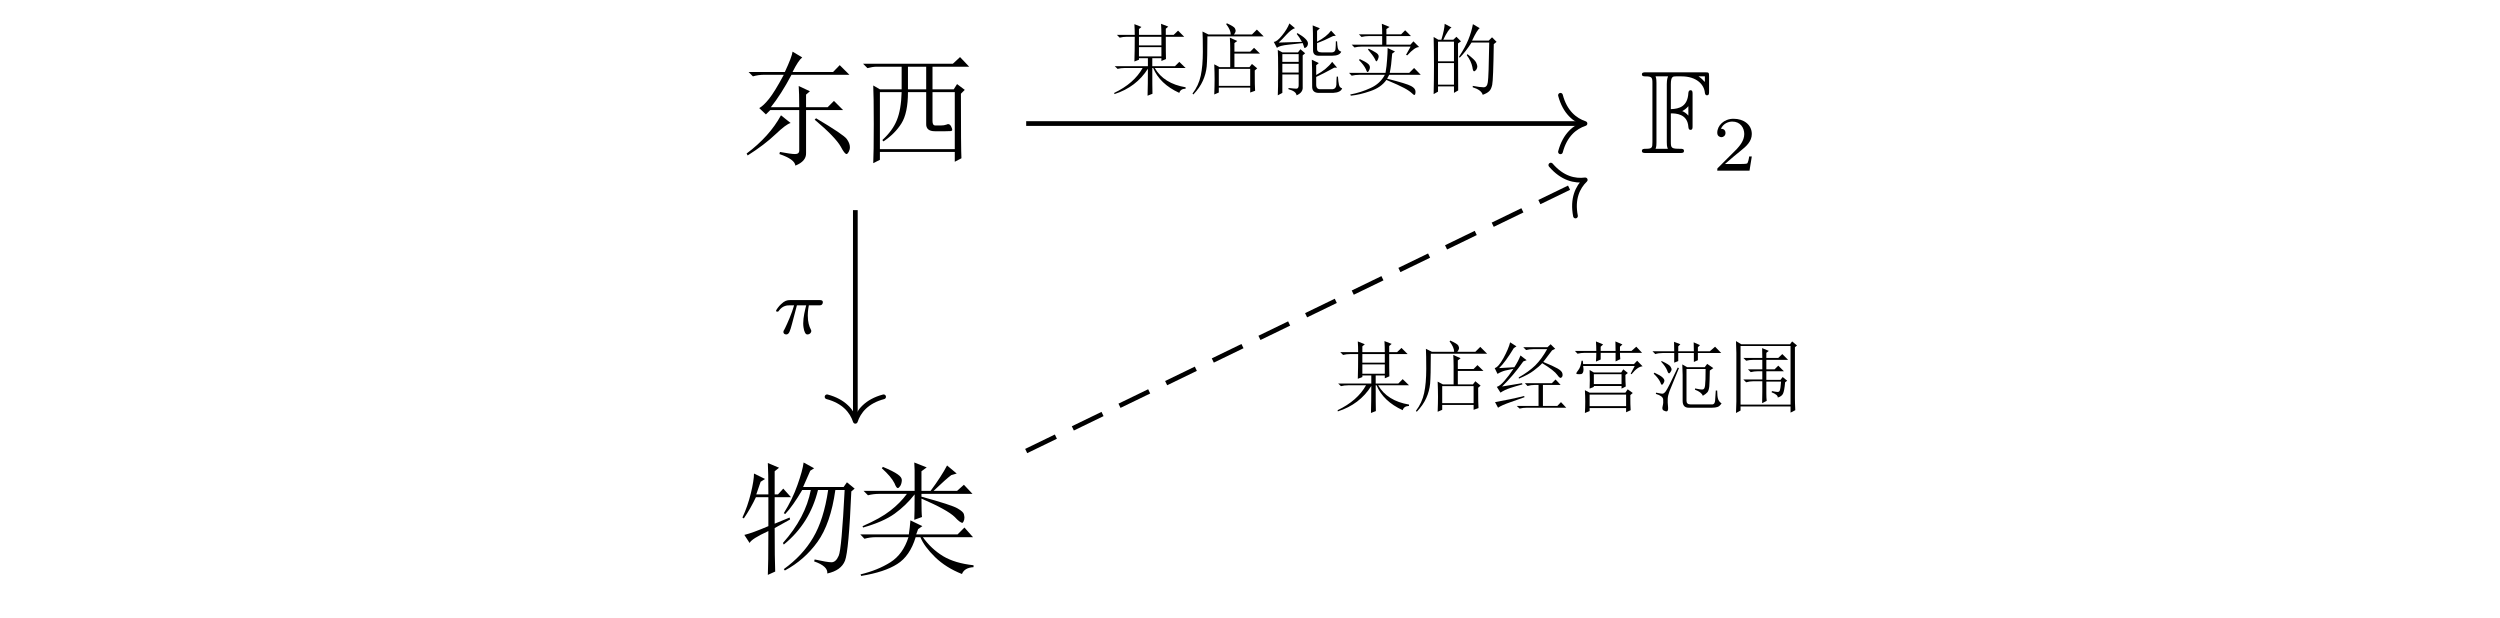 <?xml version="1.0" encoding="UTF-8"?>
<svg xmlns="http://www.w3.org/2000/svg" xmlns:xlink="http://www.w3.org/1999/xlink" width="222.752pt" height="55.085pt" viewBox="0 0 222.752 55.085" version="1.1">
<defs>
<g>
<symbol overflow="visible" id="glyph0-0">
<path style="stroke:none;" d=""/>
</symbol>
<symbol overflow="visible" id="glyph0-1">
<path style="stroke:none;" d="M 3.781 -0.094 C 4.438 0.031 4.883 0.094 5.125 0.094 C 5.375 0.094 5.5 -0.008 5.5 -0.219 L 5.5 -3.828 L 2.922 -3.828 L 2.531 -3.438 L 1.938 -4 C 2.195 -4.145 2.488 -4.422 2.812 -4.828 C 3.145 -5.242 3.582 -5.957 4.125 -6.969 L 2.406 -6.969 C 2.031 -6.969 1.688 -6.922 1.375 -6.828 L 0.984 -7.219 L 4.219 -7.219 C 4.645 -8.133 4.875 -8.738 4.906 -9.031 L 5.766 -8.516 C 5.535 -8.336 5.25 -7.906 4.906 -7.219 L 8.516 -7.219 L 9.109 -7.828 L 9.969 -6.969 L 4.812 -6.969 C 4.188 -5.789 3.57 -4.828 2.969 -4.078 L 5.5 -4.078 C 5.5 -4.941 5.484 -5.57 5.453 -5.969 L 6.453 -5.5 L 6.109 -5.203 L 6.109 -4.078 L 8.031 -4.078 L 8.594 -4.641 L 9.406 -3.828 L 6.109 -3.828 L 6.109 0 C 6.129 0.488 5.812 0.863 5.156 1.125 C 5.125 0.75 4.648 0.406 3.734 0.094 Z M 3.875 -3.359 L 4.734 -2.672 C 4.473 -2.609 4.023 -2.273 3.391 -1.672 C 2.734 -1.047 1.906 -0.414 0.906 0.219 L 0.812 0.047 C 2.164 -0.961 3.188 -2.098 3.875 -3.359 Z M 7 -3.094 C 8.633 -2.125 9.547 -1.508 9.734 -1.25 C 9.922 -0.988 10.016 -0.742 10.016 -0.516 C 10.016 -0.367 9.977 -0.227 9.906 -0.094 C 9.832 0.031 9.77 0.094 9.719 0.094 C 9.602 0.094 9.43 -0.125 9.203 -0.562 C 8.879 -1.133 8.102 -1.938 6.875 -2.969 Z M 7 -3.094 "/>
</symbol>
<symbol overflow="visible" id="glyph1-0">
<path style="stroke:none;" d=""/>
</symbol>
<symbol overflow="visible" id="glyph1-1">
<path style="stroke:none;" d="M 9.75 -5.625 L 9.406 -5.281 C 9.406 -1.988 9.422 -0.07 9.453 0.469 L 8.859 0.781 L 8.859 -0.094 L 2.188 -0.094 L 2.188 0.609 L 1.594 0.906 C 1.625 0.301 1.641 -0.859 1.641 -2.578 C 1.641 -4.297 1.625 -5.441 1.594 -6.016 L 2.188 -5.672 L 4.125 -5.672 L 4.125 -7.688 L 1.891 -7.688 C 1.66 -7.688 1.391 -7.645 1.078 -7.562 L 0.688 -7.953 L 8.688 -7.953 L 9.328 -8.547 L 10.141 -7.688 L 6.875 -7.688 L 6.875 -5.672 L 8.766 -5.672 L 9.062 -6.141 Z M 4.688 -7.688 L 4.688 -5.672 L 6.312 -5.672 L 6.312 -7.688 Z M 6.875 -5.422 L 6.875 -2.844 C 6.875 -2.582 6.957 -2.453 7.125 -2.453 C 7.301 -2.453 7.473 -2.453 7.641 -2.453 C 7.816 -2.453 7.977 -2.477 8.125 -2.531 C 8.238 -2.594 8.336 -2.586 8.422 -2.516 C 8.504 -2.441 8.566 -2.332 8.609 -2.188 C 8.66 -2.051 8.629 -1.973 8.516 -1.953 C 8.398 -1.941 8.227 -1.938 8 -1.938 L 7.094 -1.938 C 6.551 -1.938 6.289 -2.164 6.312 -2.625 L 6.312 -5.422 L 4.688 -5.422 C 4.688 -4.18 4.492 -3.254 4.109 -2.641 C 3.723 -2.023 3.188 -1.488 2.5 -1.031 L 2.406 -1.156 C 3.008 -1.707 3.438 -2.289 3.688 -2.906 C 3.945 -3.52 4.094 -4.359 4.125 -5.422 L 2.188 -5.422 L 2.188 -0.344 L 8.859 -0.344 L 8.859 -5.422 Z M 6.875 -5.422 "/>
</symbol>
<symbol overflow="visible" id="glyph2-0">
<path style="stroke:none;" d=""/>
</symbol>
<symbol overflow="visible" id="glyph2-1">
<path style="stroke:none;" d="M 2.719 -3.531 C 3.156 -3.531 4.203 -3.5 4.281 -2.328 C 4.297 -2.203 4.312 -2.062 4.469 -2.062 C 4.656 -2.062 4.656 -2.219 4.656 -2.406 L 4.656 -5.25 C 4.656 -5.422 4.656 -5.594 4.469 -5.594 C 4.344 -5.594 4.297 -5.484 4.281 -5.359 C 4.219 -4.141 3.484 -3.938 2.719 -3.906 L 2.719 -6.125 C 2.719 -6.828 2.922 -6.828 3.172 -6.828 L 3.672 -6.828 C 5.016 -6.828 5.688 -6.094 5.75 -5.375 C 5.766 -5.297 5.781 -5.141 5.938 -5.141 C 6.125 -5.141 6.125 -5.297 6.125 -5.484 L 6.125 -6.844 C 6.125 -7.172 6.094 -7.188 5.781 -7.188 L 0.5 -7.188 C 0.312 -7.188 0.141 -7.188 0.141 -7 C 0.141 -6.828 0.344 -6.828 0.438 -6.828 C 1.031 -6.828 1.078 -6.734 1.078 -6.219 L 1.078 -0.969 C 1.078 -0.469 1.047 -0.375 0.484 -0.375 C 0.328 -0.375 0.141 -0.375 0.141 -0.188 C 0.141 0 0.312 0 0.5 0 L 3.531 0 C 3.734 0 3.891 0 3.891 -0.188 C 3.891 -0.375 3.703 -0.375 3.562 -0.375 C 2.766 -0.375 2.719 -0.438 2.719 -1 Z M 5.75 -6.828 L 5.75 -6.328 C 5.609 -6.484 5.422 -6.672 5.188 -6.828 Z M 4.281 -3.328 C 4.125 -3.531 3.859 -3.688 3.734 -3.734 C 3.922 -3.828 4.141 -4 4.281 -4.172 Z M 1.438 -6.25 C 1.438 -6.375 1.438 -6.641 1.359 -6.828 L 2.469 -6.828 C 2.359 -6.578 2.359 -6.234 2.359 -6.141 L 2.359 -0.969 C 2.359 -0.812 2.359 -0.562 2.453 -0.375 L 1.359 -0.375 C 1.438 -0.562 1.438 -0.812 1.438 -0.938 Z M 1.438 -6.25 "/>
</symbol>
<symbol overflow="visible" id="glyph3-0">
<path style="stroke:none;" d=""/>
</symbol>
<symbol overflow="visible" id="glyph3-1">
<path style="stroke:none;" d="M 3.516 -1.266 L 3.281 -1.266 C 3.266 -1.109 3.188 -0.703 3.094 -0.641 C 3.047 -0.594 2.516 -0.594 2.406 -0.594 L 1.125 -0.594 C 1.859 -1.234 2.109 -1.438 2.516 -1.766 C 3.031 -2.172 3.516 -2.609 3.516 -3.266 C 3.516 -4.109 2.781 -4.625 1.891 -4.625 C 1.031 -4.625 0.438 -4.016 0.438 -3.375 C 0.438 -3.031 0.734 -2.984 0.812 -2.984 C 0.969 -2.984 1.172 -3.109 1.172 -3.359 C 1.172 -3.484 1.125 -3.734 0.766 -3.734 C 0.984 -4.219 1.453 -4.375 1.781 -4.375 C 2.484 -4.375 2.844 -3.828 2.844 -3.266 C 2.844 -2.656 2.406 -2.188 2.188 -1.938 L 0.516 -0.266 C 0.438 -0.203 0.438 -0.188 0.438 0 L 3.312 0 Z M 3.516 -1.266 "/>
</symbol>
<symbol overflow="visible" id="glyph4-0">
<path style="stroke:none;" d=""/>
</symbol>
<symbol overflow="visible" id="glyph4-1">
<path style="stroke:none;" d="M 5.891 -8.984 L 6.828 -8.469 L 6.484 -8.25 C 6.285 -7.789 6.07 -7.305 5.844 -6.797 L 9.453 -6.797 L 9.75 -7.219 L 10.438 -6.656 L 10.141 -6.406 C 9.992 -2.883 9.805 -0.828 9.578 -0.234 C 9.348 0.348 8.82 0.727 8 0.906 C 8.051 0.477 7.66 0.117 6.828 -0.172 L 6.875 -0.344 C 7.625 -0.176 8.125 -0.094 8.375 -0.094 C 8.633 -0.094 8.848 -0.285 9.016 -0.672 C 9.191 -1.055 9.367 -3.008 9.547 -6.531 L 8.719 -6.531 C 8.438 -4.531 7.906 -2.988 7.125 -1.906 C 6.352 -0.832 5.383 0.016 4.219 0.641 L 4.125 0.516 C 5.238 -0.285 6.109 -1.219 6.734 -2.281 C 7.367 -3.344 7.816 -4.758 8.078 -6.531 L 7.172 -6.531 C 6.691 -4.551 5.676 -2.93 4.125 -1.672 L 4.047 -1.812 C 5.391 -3.32 6.219 -4.895 6.531 -6.531 L 5.766 -6.531 C 5.211 -5.582 4.707 -4.867 4.25 -4.391 L 4.125 -4.469 C 4.645 -5.301 5.051 -6.141 5.344 -6.984 C 5.645 -7.828 5.828 -8.492 5.891 -8.984 Z M 3.312 -3.531 L 4.641 -4.078 L 4.688 -3.906 L 3.312 -3.141 C 3.312 -1.273 3.328 0.016 3.359 0.734 L 2.703 1.031 C 2.734 0.426 2.75 -0.875 2.75 -2.875 C 1.75 -2.414 1.191 -2.062 1.078 -1.812 L 0.609 -2.531 C 1.086 -2.645 1.801 -2.906 2.75 -3.312 L 2.75 -5.891 L 1.641 -5.891 C 1.316 -5.203 0.957 -4.57 0.562 -4 L 0.438 -4.078 C 0.75 -4.742 1 -5.461 1.188 -6.234 C 1.375 -7.004 1.469 -7.594 1.469 -8 L 2.453 -7.516 L 2.062 -7.266 C 1.945 -6.953 1.816 -6.578 1.672 -6.141 L 2.75 -6.141 C 2.75 -7.516 2.734 -8.445 2.703 -8.938 L 3.703 -8.516 L 3.312 -8.203 L 3.312 -6.141 L 3.609 -6.141 L 4.078 -6.656 L 4.766 -5.891 L 3.312 -5.891 Z M 3.312 -3.531 "/>
</symbol>
<symbol overflow="visible" id="glyph5-0">
<path style="stroke:none;" d=""/>
</symbol>
<symbol overflow="visible" id="glyph5-1">
<path style="stroke:none;" d="M 2.359 -8.469 L 2.453 -8.594 C 3.078 -8.332 3.52 -8.109 3.781 -7.922 C 4.039 -7.742 4.16 -7.562 4.141 -7.375 C 4.129 -7.188 4.082 -7.023 4 -6.891 C 3.914 -6.766 3.844 -6.703 3.781 -6.703 C 3.695 -6.703 3.598 -6.848 3.484 -7.141 C 3.285 -7.535 2.91 -7.977 2.359 -8.469 Z M 5.281 -6.453 L 5.281 -8.297 C 5.281 -8.492 5.27 -8.723 5.25 -8.984 L 6.359 -8.547 L 5.891 -8.203 L 5.891 -6.453 L 6.703 -6.453 C 7.359 -7.336 7.848 -8.094 8.172 -8.719 L 9.031 -8 L 8.547 -7.859 C 8.234 -7.629 7.707 -7.16 6.969 -6.453 L 9.062 -6.453 L 9.672 -7 L 10.438 -6.188 L 5.891 -6.188 L 5.891 -5.938 C 7.691 -5.445 8.766 -5.098 9.109 -4.891 C 9.453 -4.691 9.641 -4.52 9.672 -4.375 C 9.703 -4.238 9.719 -4.141 9.719 -4.078 C 9.719 -3.941 9.691 -3.828 9.641 -3.734 C 9.598 -3.648 9.566 -3.609 9.547 -3.609 C 9.398 -3.609 9.172 -3.781 8.859 -4.125 C 8.422 -4.551 7.43 -5.098 5.891 -5.766 C 5.891 -4.867 5.906 -4.32 5.938 -4.125 L 5.25 -3.875 C 5.27 -4.238 5.281 -4.992 5.281 -6.141 C 4.77 -5.484 4.176 -4.91 3.5 -4.422 C 2.832 -3.941 1.895 -3.531 0.688 -3.188 L 0.641 -3.312 C 1.703 -3.77 2.523 -4.227 3.109 -4.688 C 3.703 -5.145 4.195 -5.645 4.594 -6.188 L 2.156 -6.188 C 1.781 -6.188 1.438 -6.145 1.125 -6.062 L 0.734 -6.453 Z M 5.594 -3.047 C 5.531 -2.879 5.473 -2.723 5.422 -2.578 L 9.109 -2.578 L 9.719 -3.188 L 10.484 -2.328 L 6.016 -2.328 C 6.504 -1.641 7.102 -1.078 7.812 -0.641 C 8.531 -0.211 9.438 0.055 10.531 0.172 L 10.531 0.344 C 9.988 0.375 9.645 0.578 9.5 0.953 C 8.551 0.578 7.754 0.078 7.109 -0.547 C 6.461 -1.18 6.023 -1.773 5.797 -2.328 L 5.375 -2.328 C 5.031 -1.203 4.484 -0.406 3.734 0.062 C 2.992 0.539 1.922 0.895 0.516 1.125 L 0.469 0.984 C 1.5 0.734 2.383 0.375 3.125 -0.094 C 3.875 -0.57 4.41 -1.316 4.734 -2.328 L 1.844 -2.328 C 1.477 -2.328 1.133 -2.281 0.812 -2.188 L 0.438 -2.578 L 4.766 -2.578 C 4.828 -2.984 4.875 -3.398 4.906 -3.828 L 5.969 -3.312 Z M 5.594 -3.047 "/>
</symbol>
<symbol overflow="visible" id="glyph6-0">
<path style="stroke:none;" d=""/>
</symbol>
<symbol overflow="visible" id="glyph6-1">
<path style="stroke:none;" d="M 2.484 -4.562 L 2.484 -3.797 L 4.484 -3.797 L 4.484 -4.562 Z M 2.484 -3.641 L 2.484 -2.812 L 4.484 -2.812 L 4.484 -3.641 Z M 3.688 0.516 L 3.25 0.688 C 3.27 0.039 3.281 -0.758 3.281 -1.719 C 2.594 -0.625 1.598 0.129 0.297 0.547 L 0.281 0.438 C 1.457 -0.125 2.301 -0.863 2.812 -1.781 L 1.234 -1.781 C 0.992 -1.781 0.773 -1.754 0.578 -1.703 L 0.328 -1.938 L 3.281 -1.938 L 3.281 -2.656 L 2.484 -2.656 L 2.484 -2.516 L 2.078 -2.359 C 2.098 -2.992 2.109 -3.727 2.109 -4.562 L 1.422 -4.562 C 1.18 -4.562 0.961 -4.535 0.766 -4.484 L 0.516 -4.734 L 2.109 -4.734 C 2.109 -5.055 2.098 -5.375 2.078 -5.688 L 2.703 -5.438 L 2.484 -5.25 L 2.484 -4.734 L 4.484 -4.734 C 4.484 -5.055 4.473 -5.383 4.453 -5.719 L 5.094 -5.469 L 4.875 -5.281 L 4.875 -4.734 L 5.578 -4.734 L 5.969 -5.109 L 6.516 -4.562 L 4.875 -4.562 C 4.875 -3.508 4.879 -2.848 4.891 -2.578 L 4.484 -2.406 L 4.484 -2.656 L 3.672 -2.656 L 3.672 -1.938 L 5.688 -1.938 L 6.078 -2.328 L 6.641 -1.781 L 3.891 -1.781 C 4.43 -0.852 5.348 -0.281 6.641 -0.062 L 6.641 0.062 C 6.336 0.07 6.148 0.195 6.078 0.438 C 4.922 -0.094 4.145 -0.832 3.75 -1.781 L 3.672 -1.781 C 3.672 -0.613 3.676 0.148 3.688 0.516 Z M 3.688 0.516 "/>
</symbol>
<symbol overflow="visible" id="glyph7-0">
<path style="stroke:none;" d=""/>
</symbol>
<symbol overflow="visible" id="glyph7-1">
<path style="stroke:none;" d="M 1.172 -5.031 L 1.703 -4.766 L 3.688 -4.766 C 3.688 -5.035 3.551 -5.344 3.281 -5.688 L 3.344 -5.766 C 3.781 -5.566 4.02 -5.414 4.062 -5.312 C 4.102 -5.219 4.125 -5.148 4.125 -5.109 C 4.125 -5.004 4.07 -4.891 3.969 -4.766 L 5.578 -4.766 L 6.016 -5.203 L 6.625 -4.594 L 1.609 -4.594 C 1.609 -3.25 1.586 -2.359 1.547 -1.922 C 1.504 -1.484 1.391 -1.055 1.203 -0.641 C 1.023 -0.234 0.742 0.172 0.359 0.578 L 0.281 0.5 C 0.645 0.02 0.891 -0.508 1.016 -1.094 C 1.141 -1.676 1.203 -2.391 1.203 -3.234 C 1.203 -4.086 1.191 -4.688 1.172 -5.031 Z M 5.828 -1.562 C 5.828 -0.562 5.836 0.039 5.859 0.25 L 5.422 0.406 L 5.422 -0.031 L 2.625 -0.031 L 2.625 0.406 L 2.219 0.578 C 2.238 0.078 2.25 -0.367 2.25 -0.766 C 2.25 -1.172 2.238 -1.617 2.219 -2.109 L 2.688 -1.859 L 3.641 -1.859 L 3.641 -3.5 C 3.641 -3.863 3.629 -4.191 3.609 -4.484 L 4.266 -4.188 L 4.016 -4 L 4.016 -3.234 L 5.422 -3.234 L 5.766 -3.578 L 6.297 -3.062 L 4.016 -3.062 L 4.016 -1.859 L 5.359 -1.859 L 5.578 -2.141 L 6.047 -1.75 Z M 2.625 -1.703 L 2.625 -0.188 L 5.422 -0.188 L 5.422 -1.703 Z M 2.625 -1.703 "/>
</symbol>
<symbol overflow="visible" id="glyph8-0">
<path style="stroke:none;" d=""/>
</symbol>
<symbol overflow="visible" id="glyph8-1">
<path style="stroke:none;" d="M 1.938 -5.75 L 2.438 -5.328 C 2.238 -5.273 1.992 -5.094 1.703 -4.781 C 1.41 -4.457 1.172 -4.211 0.984 -4.047 L 3.062 -4.109 C 2.895 -4.41 2.738 -4.645 2.594 -4.812 L 2.656 -4.891 C 2.969 -4.711 3.203 -4.547 3.359 -4.391 C 3.523 -4.234 3.602 -4.086 3.594 -3.953 C 3.582 -3.816 3.539 -3.719 3.469 -3.656 C 3.395 -3.594 3.344 -3.562 3.312 -3.562 C 3.27 -3.562 3.25 -3.586 3.25 -3.641 C 3.219 -3.734 3.176 -3.852 3.125 -4 C 2.812 -3.957 2.391 -3.91 1.859 -3.859 C 1.328 -3.805 0.984 -3.711 0.828 -3.578 L 0.547 -4.109 C 0.734 -4.109 0.977 -4.297 1.281 -4.672 C 1.594 -5.055 1.812 -5.414 1.938 -5.75 Z M 0.906 0.656 C 0.926 0.27 0.938 -0.43 0.938 -1.453 C 0.938 -2.473 0.926 -3.117 0.906 -3.391 L 1.312 -3.172 L 2.703 -3.172 L 2.922 -3.453 L 3.344 -3.094 L 3.125 -2.906 L 3.125 -0.109 C 3.156 0.234 2.973 0.488 2.578 0.656 C 2.555 0.414 2.316 0.234 1.859 0.109 L 1.859 0 C 2.203 0.039 2.438 0.062 2.562 0.062 C 2.695 0.062 2.766 -0.039 2.766 -0.25 L 2.766 -1.203 L 1.312 -1.203 L 1.312 0.438 Z M 1.312 -3.016 L 1.312 -2.328 L 2.766 -2.328 L 2.766 -3.016 Z M 1.312 -2.156 L 1.312 -1.375 L 2.766 -1.375 L 2.766 -2.156 Z M 4.047 -3.359 C 4.047 -4.641 4.035 -5.379 4.016 -5.578 L 4.656 -5.312 L 4.406 -5.094 L 4.406 -4.125 C 4.969 -4.414 5.383 -4.742 5.656 -5.109 L 6.078 -4.656 L 5.828 -4.625 C 5.297 -4.352 4.82 -4.145 4.406 -4 L 4.406 -3.469 C 4.406 -3.27 4.539 -3.172 4.812 -3.172 L 5.75 -3.172 C 5.926 -3.191 6.023 -3.285 6.047 -3.453 C 6.066 -3.629 6.078 -3.863 6.078 -4.156 L 6.188 -4.156 C 6.195 -3.938 6.219 -3.738 6.25 -3.562 C 6.289 -3.395 6.395 -3.285 6.562 -3.234 C 6.457 -2.992 6.191 -2.875 5.766 -2.875 L 4.625 -2.875 C 4.238 -2.852 4.047 -3.016 4.047 -3.359 Z M 3.969 -0.062 C 3.969 -1.477 3.957 -2.297 3.938 -2.516 L 4.562 -2.219 L 4.328 -2.031 L 4.328 -1.156 C 4.961 -1.5 5.438 -1.891 5.75 -2.328 L 6.188 -1.812 L 5.938 -1.812 C 5.332 -1.477 4.797 -1.203 4.328 -0.984 L 4.328 -0.297 C 4.328 -0.004 4.461 0.129 4.734 0.109 L 5.797 0.109 C 5.992 0.086 6.102 -0.039 6.125 -0.281 C 6.125 -0.5 6.133 -0.742 6.156 -1.016 L 6.266 -1.016 C 6.285 -0.703 6.316 -0.457 6.359 -0.281 C 6.398 -0.113 6.492 -0.008 6.641 0.031 C 6.555 0.281 6.285 0.414 5.828 0.438 L 4.562 0.438 C 4.188 0.438 3.988 0.27 3.969 -0.062 Z M 3.969 -0.062 "/>
</symbol>
<symbol overflow="visible" id="glyph9-0">
<path style="stroke:none;" d=""/>
</symbol>
<symbol overflow="visible" id="glyph9-1">
<path style="stroke:none;" d="M 2.031 -3.5 C 2.258 -3.395 2.461 -3.285 2.641 -3.172 C 2.828 -3.066 2.922 -2.945 2.922 -2.812 C 2.922 -2.738 2.895 -2.645 2.844 -2.531 C 2.789 -2.426 2.754 -2.375 2.734 -2.375 C 2.68 -2.375 2.629 -2.445 2.578 -2.594 C 2.461 -2.812 2.258 -3.086 1.969 -3.422 Z M 1.234 -2.578 C 1.598 -2.41 1.836 -2.273 1.953 -2.172 C 2.078 -2.078 2.141 -1.961 2.141 -1.828 C 2.141 -1.742 2.113 -1.656 2.062 -1.562 C 2.02 -1.469 1.977 -1.422 1.938 -1.422 C 1.883 -1.422 1.832 -1.504 1.781 -1.672 C 1.664 -1.922 1.461 -2.191 1.172 -2.484 Z M 3.234 -4.781 C 3.234 -5.113 3.223 -5.426 3.203 -5.719 L 3.891 -5.438 L 3.609 -5.25 L 3.609 -4.781 L 4.922 -4.781 L 5.281 -5.141 L 5.797 -4.625 L 3.609 -4.625 L 3.609 -3.859 L 5.75 -3.859 L 6.016 -4.156 L 6.531 -3.641 C 6.281 -3.66 5.926 -3.414 5.469 -2.906 L 5.359 -2.953 L 5.766 -3.688 L 1.422 -3.688 C 1.18 -3.688 0.961 -3.66 0.766 -3.609 L 0.516 -3.859 L 3.234 -3.859 L 3.234 -4.625 L 2.047 -4.625 C 1.816 -4.625 1.598 -4.598 1.391 -4.547 L 1.156 -4.781 Z M 3.859 -1.172 C 3.805 -1.066 3.742 -0.953 3.672 -0.828 C 4.836 -0.535 5.551 -0.316 5.812 -0.172 C 6.07 -0.035 6.203 0.129 6.203 0.328 C 6.203 0.523 6.164 0.625 6.094 0.625 C 6.062 0.625 6.008 0.586 5.938 0.516 C 5.75 0.336 5.5 0.164 5.188 0 C 4.883 -0.164 4.359 -0.406 3.609 -0.719 C 3.285 -0.258 2.805 0.07 2.172 0.281 C 1.547 0.5 0.969 0.633 0.438 0.688 L 0.391 0.578 C 1.023 0.461 1.629 0.27 2.203 0 C 2.773 -0.258 3.195 -0.648 3.469 -1.172 L 1.172 -1.172 C 0.941 -1.172 0.723 -1.145 0.516 -1.094 L 0.281 -1.344 L 3.531 -1.344 C 3.602 -1.758 3.648 -2.16 3.672 -2.547 C 3.703 -2.93 3.719 -3.27 3.719 -3.562 L 4.375 -3.25 L 4.125 -3.062 C 4.07 -2.332 4 -1.758 3.906 -1.344 L 5.641 -1.344 L 6.078 -1.781 L 6.672 -1.172 Z M 3.859 -1.172 "/>
</symbol>
<symbol overflow="visible" id="glyph10-0">
<path style="stroke:none;" d=""/>
</symbol>
<symbol overflow="visible" id="glyph10-1">
<path style="stroke:none;" d="M 1.234 -4.125 L 1.234 -2.375 L 2.656 -2.375 L 2.656 -4.125 Z M 1.234 -2.219 L 1.234 -0.297 L 2.656 -0.297 L 2.656 -2.219 Z M 3.016 -3.969 C 3.016 -1.832 3.02 -0.438 3.031 0.219 L 2.656 0.438 L 2.656 -0.141 L 1.234 -0.141 L 1.234 0.328 L 0.844 0.547 C 0.863 -0.305 0.875 -1.156 0.875 -2 C 0.875 -2.852 0.863 -3.703 0.844 -4.547 L 1.266 -4.297 L 1.531 -4.297 C 1.719 -4.91 1.816 -5.383 1.828 -5.719 L 2.438 -5.391 C 2.25 -5.297 2.004 -4.93 1.703 -4.297 L 2.594 -4.297 L 2.875 -4.562 L 3.281 -4.156 Z M 4.344 -5.688 L 4.953 -5.328 C 4.805 -5.242 4.578 -4.875 4.266 -4.219 L 5.75 -4.219 L 6.047 -4.516 L 6.453 -4.109 L 6.203 -3.906 C 6.172 -1.781 6.125 -0.57 6.062 -0.281 C 6 0 5.906 0.191 5.781 0.297 C 5.664 0.41 5.477 0.516 5.219 0.609 C 5.133 0.316 4.836 0.094 4.328 -0.062 L 4.328 -0.188 C 4.773 -0.102 5.098 -0.062 5.297 -0.062 C 5.504 -0.062 5.629 -0.211 5.672 -0.516 C 5.723 -0.828 5.766 -2.004 5.797 -4.047 L 4.219 -4.047 C 3.883 -3.516 3.535 -3.066 3.172 -2.703 L 3.094 -2.766 C 3.477 -3.348 3.758 -3.863 3.938 -4.312 C 4.125 -4.77 4.258 -5.227 4.344 -5.688 Z M 3.859 -3.016 C 4.297 -2.68 4.551 -2.438 4.625 -2.281 C 4.695 -2.125 4.734 -2.008 4.734 -1.938 C 4.734 -1.812 4.695 -1.703 4.625 -1.609 C 4.551 -1.523 4.492 -1.484 4.453 -1.484 C 4.379 -1.484 4.328 -1.609 4.297 -1.859 C 4.223 -2.223 4.055 -2.578 3.797 -2.922 Z M 3.859 -3.016 "/>
</symbol>
<symbol overflow="visible" id="glyph11-0">
<path style="stroke:none;" d=""/>
</symbol>
<symbol overflow="visible" id="glyph11-1">
<path style="stroke:none;" d="M 2.172 -2.531 L 3 -2.531 C 2.891 -2.109 2.734 -1.484 2.734 -0.922 C 2.734 -0.641 2.781 -0.453 2.812 -0.312 C 2.922 0.047 3.016 0.062 3.125 0.062 C 3.297 0.062 3.453 -0.078 3.453 -0.25 C 3.453 -0.297 3.438 -0.328 3.406 -0.391 C 3.266 -0.656 3.141 -1.047 3.141 -1.625 C 3.141 -1.75 3.141 -2.031 3.234 -2.531 L 4.109 -2.531 C 4.234 -2.531 4.297 -2.531 4.375 -2.578 C 4.469 -2.656 4.484 -2.766 4.484 -2.797 C 4.484 -3 4.312 -3 4.188 -3 L 1.562 -3 C 1.281 -3 1.078 -2.938 0.766 -2.641 C 0.578 -2.484 0.312 -2.109 0.312 -2.047 C 0.312 -1.969 0.406 -1.969 0.438 -1.969 C 0.516 -1.969 0.516 -1.984 0.562 -2.047 C 0.906 -2.531 1.344 -2.531 1.5 -2.531 L 1.922 -2.531 C 1.703 -1.766 1.328 -0.938 1.125 -0.516 C 1.078 -0.438 1.016 -0.281 0.984 -0.266 C 0.984 -0.234 0.969 -0.203 0.969 -0.156 C 0.969 -0.047 1.047 0.062 1.219 0.062 C 1.484 0.062 1.562 -0.25 1.734 -0.875 Z M 2.172 -2.531 "/>
</symbol>
<symbol overflow="visible" id="glyph12-0">
<path style="stroke:none;" d=""/>
</symbol>
<symbol overflow="visible" id="glyph12-1">
<path style="stroke:none;" d="M 5.438 -4.891 C 5.188 -4.547 4.926 -4.203 4.656 -3.859 C 5.25 -3.617 5.672 -3.426 5.922 -3.281 C 6.18 -3.133 6.328 -2.988 6.359 -2.844 C 6.391 -2.695 6.379 -2.594 6.328 -2.531 C 6.285 -2.469 6.242 -2.438 6.203 -2.438 C 6.129 -2.438 6.031 -2.523 5.906 -2.703 C 5.727 -2.961 5.281 -3.312 4.562 -3.75 C 4.383 -3.551 4.133 -3.332 3.812 -3.094 C 3.5 -2.852 3.055 -2.613 2.484 -2.375 L 2.469 -2.484 C 3.062 -2.816 3.551 -3.172 3.938 -3.547 C 4.32 -3.93 4.676 -4.414 5 -5 L 3.781 -5 C 3.539 -5 3.32 -4.973 3.125 -4.922 L 2.875 -5.172 L 5.031 -5.172 L 5.312 -5.438 L 5.719 -5.031 Z M 3.016 -1.969 L 5.422 -1.969 L 5.75 -2.297 L 6.203 -1.812 L 4.625 -1.812 L 4.625 0.062 L 5.906 0.062 L 6.234 -0.281 L 6.703 0.219 L 3.203 0.219 C 2.961 0.219 2.742 0.242 2.547 0.297 L 2.297 0.062 L 4.234 0.062 L 4.234 -1.812 L 3.906 -1.812 C 3.676 -1.812 3.457 -1.781 3.25 -1.719 Z M 0.984 -1.672 L 2.766 -1.969 L 2.797 -1.859 C 2.441 -1.766 2.086 -1.66 1.734 -1.547 C 1.379 -1.43 1.082 -1.289 0.844 -1.125 L 0.516 -1.641 C 0.703 -1.691 0.926 -1.867 1.188 -2.172 C 1.457 -2.473 1.727 -2.832 2 -3.25 C 1.727 -3.195 1.484 -3.145 1.266 -3.094 C 1.047 -3.039 0.816 -2.941 0.578 -2.797 L 0.328 -3.312 C 0.547 -3.363 0.805 -3.66 1.109 -4.203 C 1.41 -4.754 1.609 -5.223 1.703 -5.609 L 2.266 -5.25 L 2.031 -5.094 C 1.52 -4.25 1.082 -3.656 0.719 -3.312 L 2.078 -3.391 C 2.316 -3.754 2.5 -4.102 2.625 -4.438 L 3.172 -4.016 L 2.875 -3.906 C 2.289 -3.07 1.66 -2.328 0.984 -1.672 Z M 0.625 0.219 L 0.359 -0.281 C 1.254 -0.438 2.117 -0.617 2.953 -0.828 L 2.984 -0.719 C 2.648 -0.602 2.223 -0.453 1.703 -0.266 C 1.191 -0.086 0.832 0.07 0.625 0.219 Z M 0.625 0.219 "/>
</symbol>
<symbol overflow="visible" id="glyph13-0">
<path style="stroke:none;" d=""/>
</symbol>
<symbol overflow="visible" id="glyph13-1">
<path style="stroke:none;" d="M 1.812 -1.484 C 1.82 -1.703 1.828 -1.953 1.828 -2.234 C 1.828 -2.516 1.82 -2.816 1.812 -3.141 L 2.188 -2.922 L 4.625 -2.922 L 4.812 -3.203 L 5.219 -2.875 L 5 -2.703 C 5 -2.328 5.008 -1.984 5.031 -1.672 L 4.656 -1.484 L 4.656 -1.719 L 2.188 -1.719 L 2.188 -1.641 Z M 2.188 -2.766 L 2.188 -1.891 L 4.656 -1.891 L 4.656 -2.766 Z M 5.438 -0.906 C 5.438 -0.281 5.445 0.164 5.469 0.438 L 5.062 0.625 L 5.062 0.25 L 1.812 0.25 L 1.812 0.516 L 1.391 0.688 C 1.41 0.375 1.422 0.039 1.422 -0.312 C 1.422 -0.664 1.41 -1.008 1.391 -1.344 L 1.812 -1.125 L 5 -1.125 L 5.203 -1.422 L 5.656 -1.094 Z M 1.812 -0.953 L 1.812 0.078 L 5.062 0.078 L 5.062 -0.953 Z M 2.375 -3.891 C 2.395 -4.141 2.406 -4.398 2.406 -4.672 L 1.391 -4.672 C 1.16 -4.672 0.941 -4.645 0.734 -4.594 L 0.5 -4.844 L 2.406 -4.844 C 2.406 -5.133 2.395 -5.414 2.375 -5.688 L 3.016 -5.422 L 2.797 -5.219 L 2.797 -4.844 L 4.125 -4.844 C 4.125 -5.113 4.117 -5.395 4.109 -5.688 L 4.734 -5.422 L 4.516 -5.219 L 4.516 -4.844 L 5.547 -4.844 L 5.969 -5.219 L 6.484 -4.672 L 4.516 -4.672 C 4.516 -4.492 4.523 -4.305 4.547 -4.109 L 4.125 -3.906 L 4.125 -4.672 L 2.797 -4.672 L 2.797 -4.078 Z M 5.469 -2.812 L 5.828 -3.5 L 1.234 -3.5 C 1.254 -3.375 1.266 -3.266 1.266 -3.172 C 1.266 -3.078 1.25 -2.992 1.219 -2.922 C 1.188 -2.848 1.141 -2.801 1.078 -2.781 C 1.016 -2.77 0.945 -2.766 0.875 -2.766 C 0.801 -2.766 0.738 -2.77 0.688 -2.781 C 0.645 -2.789 0.625 -2.812 0.625 -2.844 C 0.625 -2.883 0.68 -2.977 0.797 -3.125 C 0.941 -3.301 1.039 -3.582 1.094 -3.969 L 1.203 -3.969 L 1.234 -3.672 L 5.766 -3.672 L 6.047 -3.969 L 6.531 -3.469 C 6.238 -3.457 5.91 -3.223 5.547 -2.766 Z M 5.469 -2.812 "/>
</symbol>
<symbol overflow="visible" id="glyph14-0">
<path style="stroke:none;" d=""/>
</symbol>
<symbol overflow="visible" id="glyph14-1">
<path style="stroke:none;" d="M 3.125 -2.703 C 3.125 -2.91 3.113 -3.223 3.094 -3.641 L 3.531 -3.391 L 5.094 -3.391 L 5.312 -3.688 L 5.859 -3.312 L 5.547 -3.094 C 5.535 -2.395 5.52 -1.926 5.5 -1.688 C 5.477 -1.457 5.426 -1.285 5.344 -1.172 C 5.258 -1.066 5.117 -0.957 4.922 -0.844 C 4.848 -1.062 4.613 -1.242 4.219 -1.391 L 4.234 -1.5 C 4.566 -1.426 4.789 -1.395 4.906 -1.406 C 5.031 -1.414 5.102 -1.539 5.125 -1.781 C 5.156 -2.02 5.172 -2.504 5.172 -3.234 L 3.469 -3.234 L 3.469 -0.406 C 3.469 -0.188 3.586 -0.078 3.828 -0.078 L 5.797 -0.078 C 5.922 -0.098 5.992 -0.203 6.016 -0.391 C 6.035 -0.586 6.055 -0.895 6.078 -1.312 L 6.203 -1.312 C 6.203 -0.945 6.234 -0.68 6.297 -0.516 C 6.367 -0.359 6.469 -0.242 6.594 -0.172 C 6.469 0.016 6.344 0.125 6.219 0.156 C 6.102 0.195 5.938 0.219 5.719 0.219 L 3.672 0.219 C 3.305 0.219 3.125 0.016 3.125 -0.391 Z M 0.766 -1.125 C 1.023 -1.07 1.203 -1.039 1.297 -1.031 C 1.398 -1.02 1.508 -1.094 1.625 -1.25 C 1.75 -1.414 2.102 -2.117 2.688 -3.359 L 2.797 -3.312 C 2.336 -2.195 2.055 -1.508 1.953 -1.25 C 1.859 -1 1.805 -0.773 1.797 -0.578 C 1.785 -0.379 1.797 -0.125 1.828 0.188 C 1.848 0.426 1.797 0.547 1.672 0.547 C 1.629 0.547 1.551 0.52 1.438 0.469 C 1.32 0.414 1.289 0.285 1.344 0.078 C 1.395 -0.117 1.41 -0.316 1.391 -0.516 C 1.379 -0.723 1.16 -0.891 0.734 -1.016 Z M 0.547 -2.812 L 0.609 -2.906 C 0.973 -2.738 1.211 -2.598 1.328 -2.484 C 1.441 -2.379 1.5 -2.281 1.5 -2.188 C 1.5 -2.133 1.473 -2.062 1.422 -1.969 C 1.367 -1.875 1.32 -1.828 1.281 -1.828 C 1.227 -1.828 1.176 -1.91 1.125 -2.078 C 1.008 -2.316 0.816 -2.562 0.547 -2.812 Z M 1.203 -3.891 L 1.266 -3.938 C 1.734 -3.719 1.992 -3.551 2.047 -3.438 C 2.109 -3.332 2.141 -3.254 2.141 -3.203 C 2.141 -3.129 2.109 -3.051 2.047 -2.969 C 1.992 -2.883 1.953 -2.844 1.922 -2.844 C 1.859 -2.844 1.801 -2.926 1.75 -3.094 C 1.656 -3.332 1.473 -3.598 1.203 -3.891 Z M 2.375 -3.797 L 2.375 -4.656 L 1.344 -4.656 C 1.102 -4.656 0.883 -4.625 0.688 -4.562 L 0.438 -4.812 L 2.375 -4.812 C 2.375 -5.102 2.367 -5.383 2.359 -5.656 L 2.922 -5.438 L 2.734 -5.25 L 2.734 -4.812 L 4.125 -4.812 C 4.125 -5.082 4.117 -5.348 4.109 -5.609 L 4.672 -5.359 L 4.484 -5.172 L 4.484 -4.812 L 5.547 -4.812 L 6.016 -5.219 L 6.562 -4.656 L 4.484 -4.656 L 4.484 -4.016 L 4.125 -3.859 L 4.125 -4.656 L 2.734 -4.656 L 2.734 -3.938 Z M 2.375 -3.797 "/>
</symbol>
<symbol overflow="visible" id="glyph15-0">
<path style="stroke:none;" d=""/>
</symbol>
<symbol overflow="visible" id="glyph15-1">
<path style="stroke:none;" d="M 6.156 -0.656 C 6.156 -0.383 6.164 -0.02 6.188 0.438 L 5.766 0.656 L 5.766 0.109 L 1.312 0.109 L 1.312 0.469 L 0.906 0.688 C 0.926 0.188 0.938 -0.148 0.938 -0.328 L 0.938 -4.656 C 0.938 -4.875 0.926 -5.227 0.906 -5.719 L 1.375 -5.438 L 5.719 -5.438 L 5.906 -5.688 L 6.344 -5.328 L 6.156 -5.172 Z M 1.312 -5.281 L 1.312 -0.062 L 5.766 -0.062 L 5.766 -5.281 Z M 4.109 -1.266 C 4.305 -1.223 4.461 -1.195 4.578 -1.188 C 4.703 -1.176 4.781 -1.223 4.812 -1.328 C 4.852 -1.43 4.891 -1.691 4.922 -2.109 L 3.609 -2.109 L 3.609 -1.062 C 3.609 -0.812 3.617 -0.586 3.641 -0.391 L 3.234 -0.188 C 3.242 -0.645 3.25 -0.984 3.25 -1.203 L 3.25 -2.141 L 2.469 -2.141 C 2.227 -2.141 2.008 -2.109 1.812 -2.047 L 1.562 -2.297 L 3.25 -2.297 L 3.25 -3.031 L 2.875 -3.031 C 2.633 -3.031 2.414 -3.004 2.219 -2.953 L 1.969 -3.203 L 3.25 -3.203 L 3.25 -4.047 L 2.469 -4.047 C 2.227 -4.047 2.008 -4.02 1.812 -3.969 L 1.562 -4.219 L 3.25 -4.219 C 3.25 -4.508 3.242 -4.801 3.234 -5.094 L 3.828 -4.844 L 3.609 -4.672 L 3.609 -4.219 L 4.672 -4.219 L 5.031 -4.562 L 5.547 -4.047 L 3.609 -4.047 L 3.609 -3.203 L 4.344 -3.203 L 4.672 -3.531 L 5.172 -3.031 L 3.609 -3.031 L 3.609 -2.266 L 4.875 -2.266 L 5.062 -2.516 L 5.469 -2.188 L 5.281 -2.047 C 5.238 -1.535 5.176 -1.195 5.094 -1.031 C 5.02 -0.875 4.863 -0.758 4.625 -0.688 C 4.645 -0.852 4.461 -1.008 4.078 -1.156 Z M 4.109 -1.266 "/>
</symbol>
</g>
</defs>
<g id="surface1">
<g style="fill:rgb(0%,0%,0%);fill-opacity:1;">
  <use xlink:href="#glyph0-1" x="65.712" y="13.632"/>
</g>
<g style="fill:rgb(0%,0%,0%);fill-opacity:1;">
  <use xlink:href="#glyph1-1" x="76.212" y="13.632"/>
</g>
<g style="fill:rgb(0%,0%,0%);fill-opacity:1;">
  <use xlink:href="#glyph2-1" x="146.154" y="13.632"/>
</g>
<g style="fill:rgb(0%,0%,0%);fill-opacity:1;">
  <use xlink:href="#glyph3-1" x="152.571" y="15.207"/>
</g>
<g style="fill:rgb(0%,0%,0%);fill-opacity:1;">
  <use xlink:href="#glyph4-1" x="65.712" y="50.192"/>
</g>
<g style="fill:rgb(0%,0%,0%);fill-opacity:1;">
  <use xlink:href="#glyph5-1" x="76.212" y="50.192"/>
</g>
<path style="fill:none;stroke-width:0.42;stroke-linecap:butt;stroke-linejoin:miter;stroke:rgb(0%,0%,0%);stroke-opacity:1;stroke-miterlimit:10;" d="M -19.942 17.229 L 29.64 17.229 " transform="matrix(1,0,0,-1,111.376,28.237)"/>
<path style="fill:none;stroke-width:0.42;stroke-linecap:round;stroke-linejoin:round;stroke:rgb(0%,0%,0%);stroke-opacity:1;stroke-miterlimit:10;" d="M -2.185 2.518 C -1.787 1.007 -0.896 0.296 -0.001 -0.001 C -0.896 -0.294 -1.787 -1.009 -2.185 -2.521 " transform="matrix(1,0,0,-1,141.224,11.007)"/>
<g style="fill:rgb(0%,0%,0%);fill-opacity:1;">
  <use xlink:href="#glyph6-1" x="98.998" y="7.839"/>
</g>
<g style="fill:rgb(0%,0%,0%);fill-opacity:1;">
  <use xlink:href="#glyph7-1" x="105.972" y="7.839"/>
</g>
<g style="fill:rgb(0%,0%,0%);fill-opacity:1;">
  <use xlink:href="#glyph8-1" x="112.946" y="7.839"/>
</g>
<g style="fill:rgb(0%,0%,0%);fill-opacity:1;">
  <use xlink:href="#glyph9-1" x="119.92" y="7.839"/>
</g>
<g style="fill:rgb(0%,0%,0%);fill-opacity:1;">
  <use xlink:href="#glyph10-1" x="126.894" y="7.839"/>
</g>
<path style="fill:none;stroke-width:0.42;stroke-linecap:butt;stroke-linejoin:miter;stroke:rgb(0%,0%,0%);stroke-opacity:1;stroke-miterlimit:10;" d="M -35.165 9.514 L -35.165 -9.095 " transform="matrix(1,0,0,-1,111.376,28.237)"/>
<path style="fill:none;stroke-width:0.42;stroke-linecap:round;stroke-linejoin:round;stroke:rgb(0%,0%,0%);stroke-opacity:1;stroke-miterlimit:10;" d="M -2.185 2.519 C -1.786 1.007 -0.896 0.292 -0.001 -0.001 C -0.896 -0.294 -1.786 -1.009 -2.185 -2.52 " transform="matrix(0,1,1,0,76.212,37.54)"/>
<g style="fill:rgb(0%,0%,0%);fill-opacity:1;">
  <use xlink:href="#glyph11-1" x="68.833" y="29.738"/>
</g>
<path style="fill:none;stroke-width:0.42;stroke-linecap:butt;stroke-linejoin:miter;stroke:rgb(0%,0%,0%);stroke-opacity:1;stroke-dasharray:2.94,1.68;stroke-miterlimit:10;" d="M -19.942 -11.95 L 29.679 12.12 " transform="matrix(1,0,0,-1,111.376,28.237)"/>
<path style="fill:none;stroke-width:0.42;stroke-linecap:round;stroke-linejoin:round;stroke:rgb(0%,0%,0%);stroke-opacity:1;stroke-miterlimit:10;" d="M -2.184 2.522 C -1.785 1.008 -0.894 0.294 0.001 -0.001 C -0.897 -0.295 -1.785 -1.006 -2.184 -2.519 " transform="matrix(0.9,-0.436,-0.436,-0.9,141.245,16.027)"/>
<g style="fill:rgb(0%,0%,0%);fill-opacity:1;">
  <use xlink:href="#glyph6-1" x="118.903" y="36.11"/>
</g>
<g style="fill:rgb(0%,0%,0%);fill-opacity:1;">
  <use xlink:href="#glyph7-1" x="125.877" y="36.11"/>
</g>
<g style="fill:rgb(0%,0%,0%);fill-opacity:1;">
  <use xlink:href="#glyph12-1" x="132.851" y="36.11"/>
</g>
<g style="fill:rgb(0%,0%,0%);fill-opacity:1;">
  <use xlink:href="#glyph13-1" x="139.825" y="36.11"/>
</g>
<g style="fill:rgb(0%,0%,0%);fill-opacity:1;">
  <use xlink:href="#glyph14-1" x="146.799" y="36.11"/>
</g>
<g style="fill:rgb(0%,0%,0%);fill-opacity:1;">
  <use xlink:href="#glyph15-1" x="153.773" y="36.11"/>
</g>
</g>
</svg>
